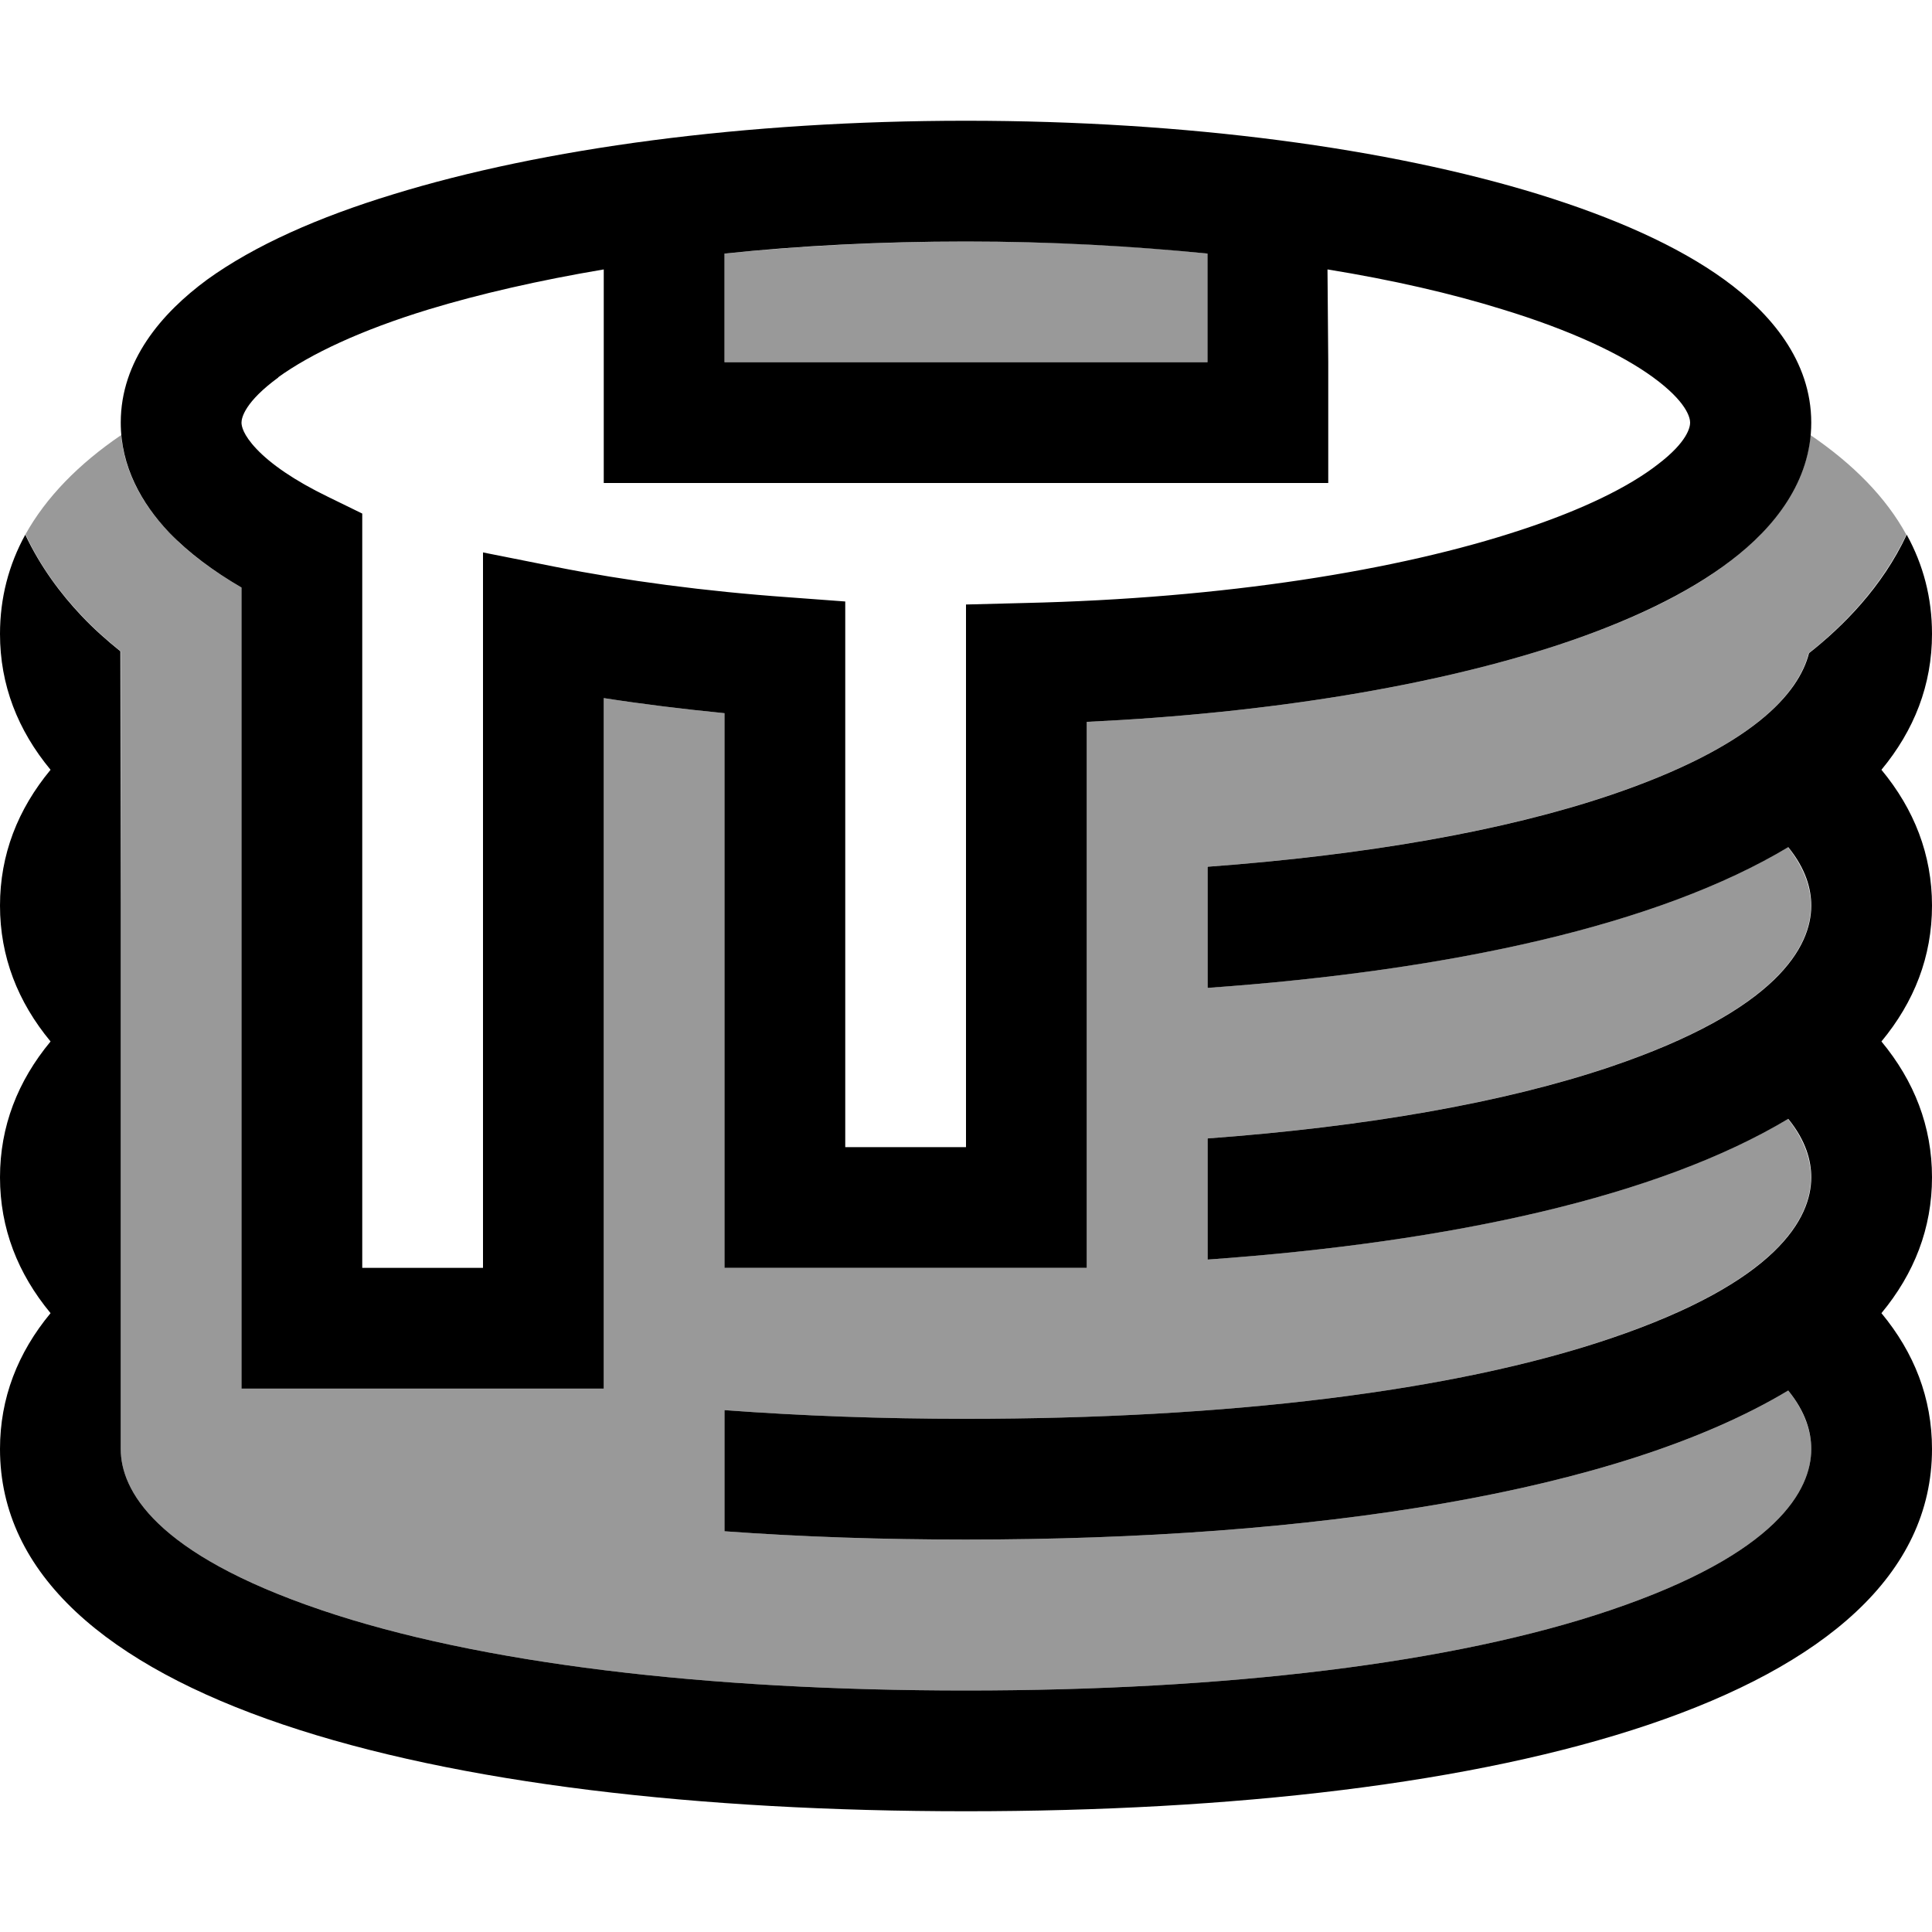 <svg xmlns="http://www.w3.org/2000/svg" viewBox="0 0 512 512"><!--! Font Awesome Pro 6.7.1 by @fontawesome - https://fontawesome.com License - https://fontawesome.com/license (Commercial License) Copyright 2024 Fonticons, Inc. --><defs><style>.fa-secondary{opacity:.4}</style></defs><path class="fa-secondary" d="M6.7 141.7c5.5-9.9 14.1-18.7 25.4-26.4c.9 10.2 6.1 18.9 12.7 25.8c5.2 5.5 11.8 10.3 19.2 14.6L64 320l0 32 0 16 16 0 64 0 16 0 0-16 0-32 0-135c10.3 1.6 20.9 2.9 32 4l0 99 0 32 0 16 16 0 64 0 16 0 0-16 0-32 0-96.7c48.6-2.3 92.3-9.6 125.3-20.5c18.2-6 34-13.4 45.5-22.3c10.5-8.1 19.8-19.2 21-33.2c11.3 7.7 20 16.5 25.4 26.4c-6.6 13.9-16.9 24.3-25.9 31.4c-2.7 10.6-14.7 24.8-52.6 37.6c-28.1 9.5-64.7 15.9-106.8 19l0 32.1c64.8-4.6 119.7-16.7 153.9-37.3c4.6 5.8 6.1 11.2 6.1 15.5c0 10.8-8.9 27.7-53.2 42.7c-28.1 9.5-64.7 15.9-106.8 19l0 18.3 0 13.8c64.8-4.6 119.7-16.7 153.9-37.3c4.6 5.8 6.1 11.2 6.1 15.5c0 10.8-8.9 27.7-53.2 42.7C385.2 368.8 325.1 376 256 376c-22.4 0-43.8-.8-64-2.3l0 10.3 0 21.8c20.5 1.5 41.9 2.2 64 2.2c92.1 0 172.8-12.4 217.9-39.5c4.6 5.8 6.1 11.2 6.1 15.5c0 10.8-8.9 27.7-53.2 42.7C385.2 440.8 325.1 448 256 448s-129.2-7.2-170.8-21.3C40.9 411.7 32 394.8 32 384l0-48 0-24 0-8 0-64 0-67.4c-3.6-2.9-7.1-6-10.3-9.4c-5.5-5.8-10.9-12.9-14.9-21.5zM192 67.2c20-2 41.5-3.2 64-3.2s44 1.1 64 3.2L320 96 192 96l0-28.8z"/><path class="fa-primary" d="M73.8 100c-8.9 6.5-9.8 10.7-9.8 12c0 .9 .4 3.2 4 7c3.7 3.9 9.9 8.3 19 12.7l9 4.4 0 10L96 320l0 16 32 0 0-16 0-154.1 0-19.5 19.1 3.8c18.7 3.7 39.6 6.5 62.1 8.1l14.8 1.1 0 14.9L224 288l0 16 32 0 0-16 0-112.2 0-15.6 15.6-.4c52.6-1.2 99-8.6 131.6-19.4c16.4-5.4 28.5-11.4 36.1-17.3c7.9-6 8.6-9.9 8.6-11.1c0-1.3-.9-5.5-9.8-12c-8.5-6.2-21.9-12.5-39.9-18c-13.5-4.2-29.1-7.8-46.4-10.6L352 96l0 32-32 0-128 0-32 0 0-32 0-24.6c-17.2 2.9-32.9 6.5-46.4 10.6c-18 5.5-31.3 11.8-39.9 18zM192 67.2L192 96l128 0 0-28.8c-20-2-41.5-3.2-64-3.2s-44 1.1-64 3.2zM104.2 51.5C143.8 39.3 197.4 32 256 32s112.2 7.3 151.8 19.5c19.7 6.1 36.8 13.6 49.3 22.7C469.2 83 480 95.6 480 112c0 15.6-9.8 27.8-21.2 36.5c-11.6 8.9-27.4 16.3-45.5 22.3c-33 10.9-76.7 18.2-125.3 20.5l0 96.7 0 32 0 16-16 0-64 0-16 0 0-16 0-32 0-99c-11.1-1.1-21.7-2.4-32-4l0 135 0 32 0 16-16 0-64 0-16 0 0-16 0-32 0-164.3c-7.4-4.3-14-9.2-19.2-14.6C37.5 133.4 32 123.6 32 112c0-16.4 10.8-29 22.9-37.9C67.5 65 84.5 57.5 104.2 51.5zM320 229.7c42.1-3.1 78.7-9.5 106.8-19c37.8-12.8 49.9-27 52.6-37.6c9-7.1 19.4-17.5 25.9-31.4c4.4 8 6.7 16.7 6.7 26.3c0 13.5-4.7 25.5-13.4 36c8.7 10.5 13.4 22.5 13.4 36s-4.7 25.5-13.4 36c8.7 10.5 13.4 22.5 13.4 36s-4.7 25.5-13.4 36c8.7 10.5 13.4 22.5 13.4 36c0 66.7-114.6 96-256 96S0 450.7 0 384c0-13.5 4.7-25.5 13.4-36C4.7 337.5 0 325.5 0 312s4.7-25.5 13.4-36C4.7 265.5 0 253.5 0 240s4.7-25.5 13.4-36C4.7 193.5 0 181.5 0 168c0-9.5 2.3-18.3 6.7-26.3c4 8.5 9.4 15.7 14.9 21.5c3.2 3.4 6.7 6.5 10.3 9.4L32 240l0 64 0 8 0 24 0 48c0 10.8 8.9 27.7 53.2 42.7C126.8 440.8 186.9 448 256 448s129.2-7.2 170.8-21.3c44.3-15 53.2-31.9 53.2-42.7c0-4.4-1.4-9.7-6.1-15.5C428.8 395.6 348.1 408 256 408c-22.1 0-43.5-.7-64-2.2l0-21.8 0-10.3c20.2 1.5 41.6 2.3 64 2.3c69.1 0 129.2-7.2 170.8-21.3c44.3-15 53.2-31.9 53.2-42.7c0-4.4-1.4-9.7-6.1-15.5c-34.3 20.6-89.1 32.7-153.9 37.3l0-13.8 0-18.3c42.1-3.1 78.7-9.5 106.8-19c44.3-15 53.2-31.9 53.2-42.7c0-4.4-1.4-9.7-6.1-15.5c-34.3 20.6-89.1 32.7-153.9 37.3l0-32.1z"/></svg>